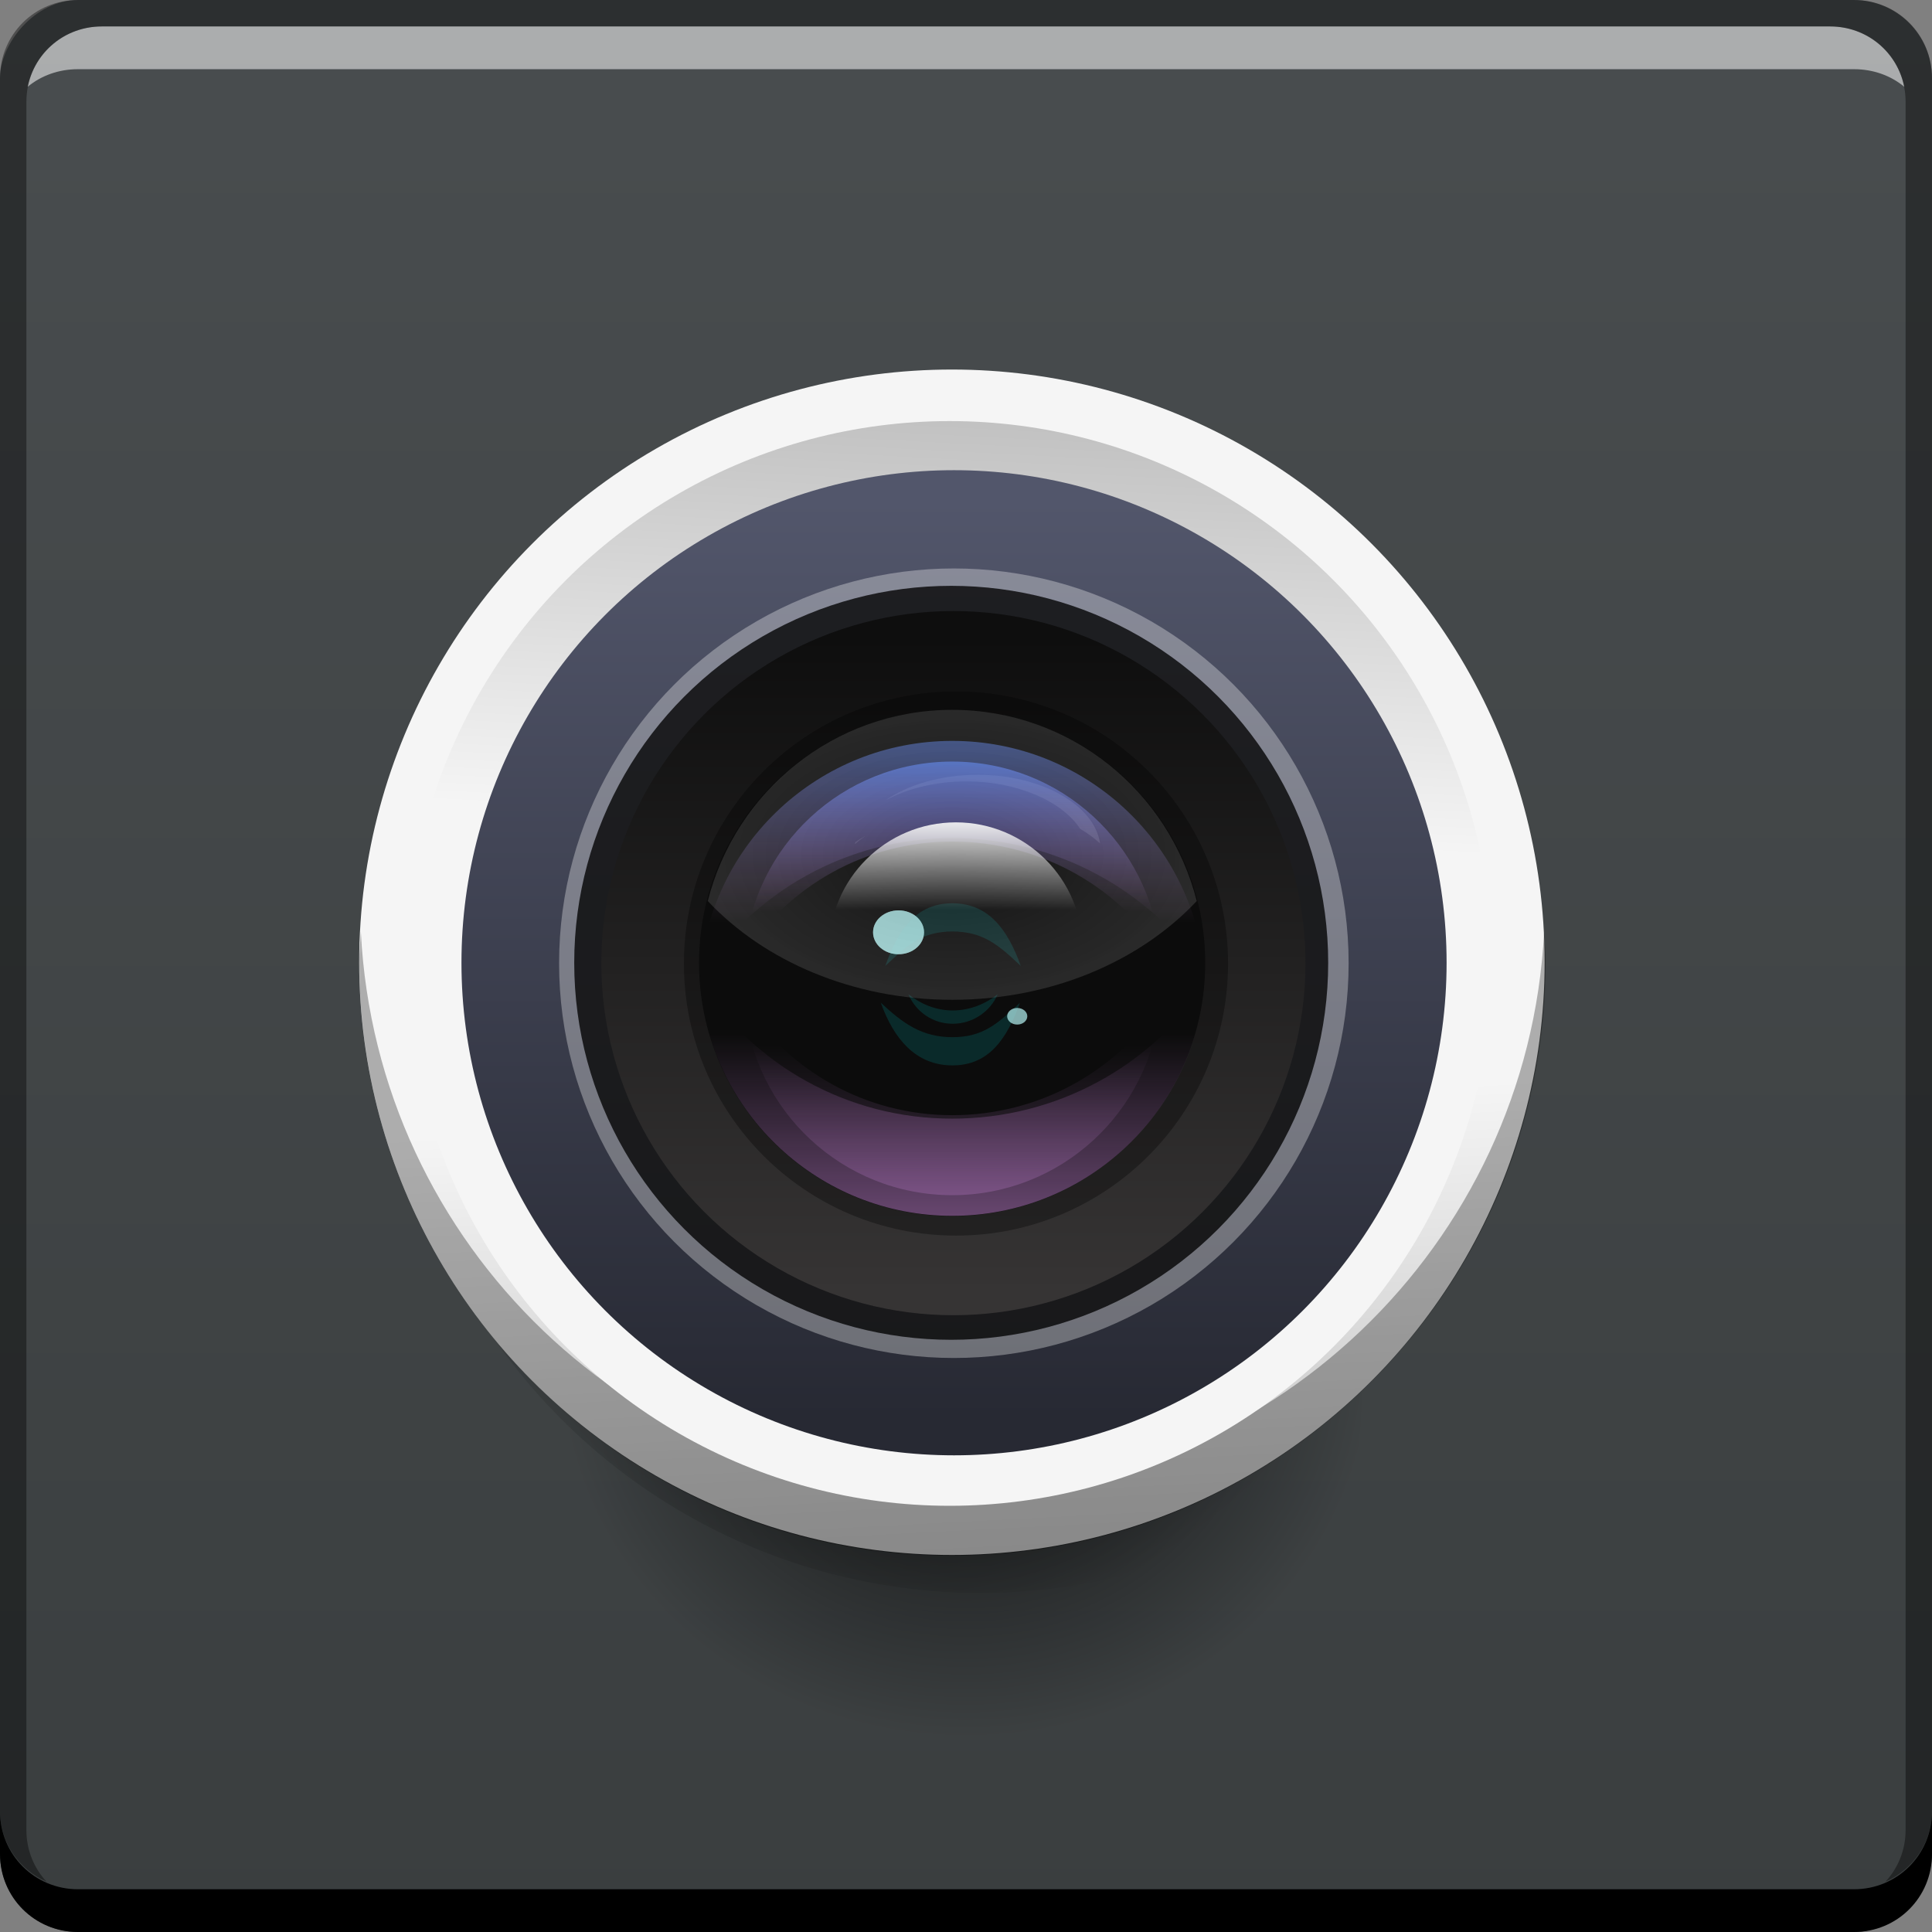 <?xml version="1.0" encoding="UTF-8" standalone="no"?>
<!-- Created with Inkscape (http://www.inkscape.org/) -->

<svg
   xmlns:dc="http://purl.org/dc/elements/1.1/"
   xmlns:cc="http://creativecommons.org/ns#"
   xmlns:rdf="http://www.w3.org/1999/02/22-rdf-syntax-ns#"
   xmlns:svg="http://www.w3.org/2000/svg"
   xmlns="http://www.w3.org/2000/svg"
   xmlns:xlink="http://www.w3.org/1999/xlink"
   xmlns:sodipodi="http://sodipodi.sourceforge.net/DTD/sodipodi-0.dtd"
   xmlns:inkscape="http://www.inkscape.org/namespaces/inkscape"
   width="48"
   height="48"
   id="svg2"
   version="1.1"
   inkscape:version="0.49 r12742"
   sodipodi:docname="pxlr-touch-up.svg">
  <rect width="100%" height="100%" fill="#808080" stroke="none"/>
  <defs
     id="defs4">
    <linearGradient
       inkscape:collect="always"
       id="linearGradient848">
      <stop
         style="stop-color:#3a3e3f;stop-opacity:1"
         offset="0"
         id="stop850" />
      <stop
         style="stop-color:#494d4f;stop-opacity:1"
         offset="1"
         id="stop852" />
    </linearGradient>
    <linearGradient
       inkscape:collect="always"
       xlink:href="#linearGradient848"
       id="linearGradient854"
       x1="27.577"
       y1="-1052.369"
       x2="27.577"
       y2="-1004.363"
       gradientUnits="userSpaceOnUse" />
    <linearGradient
       inkscape:collect="always"
       id="linearGradient4188">
      <stop
         style="stop-color:#272933;stop-opacity:1"
         offset="0"
         id="stop4190" />
      <stop
         style="stop-color:#52566b;stop-opacity:1"
         offset="1"
         id="stop4192" />
    </linearGradient>
    <linearGradient
       id="linearGradient4589"
       inkscape:collect="always">
      <stop
         id="stop4591"
         offset="0"
         style="stop-color:#000000;stop-opacity:1;" />
      <stop
         id="stop4593"
         offset="1"
         style="stop-color:#000000;stop-opacity:0;" />
    </linearGradient>
    <linearGradient
       inkscape:collect="always"
       id="linearGradient2133">
      <stop
         style="stop-color:#000000;stop-opacity:1;"
         offset="0"
         id="stop2135" />
      <stop
         style="stop-color:#000000;stop-opacity:0;"
         offset="1"
         id="stop2137" />
    </linearGradient>
    <linearGradient
       inkscape:collect="always"
       id="linearGradient1919">
      <stop
         style="stop-color:#f2f2f2;stop-opacity:1;"
         offset="0"
         id="stop1921" />
      <stop
         style="stop-color:#f2f2f2;stop-opacity:0;"
         offset="1"
         id="stop1923" />
    </linearGradient>
    <linearGradient
       inkscape:collect="always"
       id="linearGradient1642">
      <stop
         style="stop-color:#2a2a2a;stop-opacity:0.451"
         offset="0"
         id="stop1644" />
      <stop
         style="stop-color:#ffffff;stop-opacity:0.338"
         offset="1"
         id="stop1646" />
    </linearGradient>
    <linearGradient
       id="linearGradient1550"
       inkscape:collect="always">
      <stop
         id="stop1552"
         offset="0"
         style="stop-color:#4b84fa;stop-opacity:1" />
      <stop
         id="stop1554"
         offset="1"
         style="stop-color:#cd87de;stop-opacity:0;" />
    </linearGradient>
    <linearGradient
       inkscape:collect="always"
       id="linearGradient1510">
      <stop
         style="stop-color:#cd87de;stop-opacity:1;"
         offset="0"
         id="stop1512" />
      <stop
         style="stop-color:#cd87de;stop-opacity:0;"
         offset="1"
         id="stop1514" />
    </linearGradient>
    <linearGradient
       id="linearGradient1473"
       inkscape:collect="always">
      <stop
         id="stop1475"
         offset="0"
         style="stop-color:#0e0e0e;stop-opacity:1" />
      <stop
         id="stop1477"
         offset="1"
         style="stop-color:#363434;stop-opacity:1" />
    </linearGradient>
    <linearGradient
       inkscape:collect="always"
       id="linearGradient1411">
      <stop
         style="stop-color:#f5f5f5;stop-opacity:1"
         offset="0"
         id="stop1413" />
      <stop
         style="stop-color:#9b9b9b;stop-opacity:1"
         offset="1"
         id="stop1415" />
    </linearGradient>
    <linearGradient
       gradientTransform="matrix(1.246,0,0,1.246,-153.311,1000.809)"
       inkscape:collect="always"
       xlink:href="#linearGradient1411"
       id="linearGradient1463"
       x1="142.128"
       y1="24.969"
       x2="142.937"
       y2="40.525"
       gradientUnits="userSpaceOnUse" />
    <linearGradient
       inkscape:collect="always"
       xlink:href="#linearGradient1411"
       id="linearGradient1467"
       gradientUnits="userSpaceOnUse"
       x1="142.128"
       y1="24.969"
       x2="142.937"
       y2="40.525" />
    <linearGradient
       inkscape:collect="always"
       xlink:href="#linearGradient4188"
       id="linearGradient1471"
       gradientUnits="userSpaceOnUse"
       x1="142.128"
       y1="11.107"
       x2="142.128"
       y2="33.108" />
    <linearGradient
       inkscape:collect="always"
       xlink:href="#linearGradient1473"
       id="linearGradient1489"
       gradientUnits="userSpaceOnUse"
       x1="142.128"
       y1="11.107"
       x2="142.128"
       y2="33.108" />
    <linearGradient
       inkscape:collect="always"
       xlink:href="#linearGradient1510"
       id="linearGradient1516"
       x1="138.997"
       y1="30.221"
       x2="138.997"
       y2="26.181"
       gradientUnits="userSpaceOnUse"
       gradientTransform="translate(270.286,500.713)" />
    <linearGradient
       gradientTransform="matrix(1,0,0,-1,270.286,550.867)"
       inkscape:collect="always"
       xlink:href="#linearGradient1550"
       id="linearGradient1548"
       gradientUnits="userSpaceOnUse"
       x1="138.997"
       y1="30.221"
       x2="138.997"
       y2="26.181" />
    <linearGradient
       gradientTransform="matrix(0.823,0,0,-0.823,294.763,546.002)"
       inkscape:collect="always"
       xlink:href="#linearGradient1550"
       id="linearGradient1563"
       gradientUnits="userSpaceOnUse"
       x1="138.997"
       y1="30.221"
       x2="138.997"
       y2="26.181" />
    <linearGradient
       gradientTransform="matrix(0.823,0,0,0.823,294.763,505.578)"
       inkscape:collect="always"
       xlink:href="#linearGradient1510"
       id="linearGradient1599"
       gradientUnits="userSpaceOnUse"
       x1="138.997"
       y1="30.221"
       x2="138.997"
       y2="26.181" />
    <radialGradient
       inkscape:collect="always"
       xlink:href="#linearGradient1642"
       id="radialGradient1648"
       cx="138.281"
       cy="22.609"
       fx="138.281"
       fy="22.609"
       r="4.875"
       gradientTransform="matrix(1,0,0,0.593,270.286,509.921)"
       gradientUnits="userSpaceOnUse" />
    <linearGradient
       inkscape:collect="always"
       xlink:href="#linearGradient1919"
       id="linearGradient1925"
       x1="142.696"
       y1="9.697"
       x2="142.696"
       y2="18.395"
       gradientUnits="userSpaceOnUse" />
    <radialGradient
       gradientTransform="matrix(0.855,0,0,0.798,-97.724,1021.582)"
       gradientUnits="userSpaceOnUse"
       r="11.819"
       fy="20.71"
       fx="142.364"
       cy="20.71"
       cx="142.364"
       id="radialGradient4541"
       xlink:href="#linearGradient2133"
       inkscape:collect="always" />
    <radialGradient
       gradientTransform="matrix(0.244,1.222,-1.094,0.218,-32.651,850.232)"
       gradientUnits="userSpaceOnUse"
       r="11.819"
       fy="22.914"
       fx="143.277"
       cy="22.914"
       cx="143.277"
       id="radialGradient4595"
       xlink:href="#linearGradient4589"
       inkscape:collect="always" />
  </defs>
  <sodipodi:namedview
     id="base"
     pagecolor="#ffffff"
     bordercolor="#666666"
     borderopacity="1.0"
     inkscape:pageopacity="0.0"
     inkscape:pageshadow="2"
     inkscape:zoom="5.6568542"
     inkscape:cx="27.536948"
     inkscape:cy="28.479651"
     inkscape:document-units="px"
     inkscape:current-layer="layer1"
     showgrid="false"
     inkscape:window-width="1366"
     inkscape:window-height="718"
     inkscape:window-x="0"
     inkscape:window-y="23"
     inkscape:window-maximized="1"
     width="0px"
     height="0px"
     fit-margin-top="0"
     fit-margin-left="0"
     fit-margin-right="0"
     fit-margin-bottom="0">
    <inkscape:grid
       type="xygrid"
       id="grid3850"
       empspacing="5"
       visible="true"
       enabled="true"
       snapvisiblegridlinesonly="true" />
  </sodipodi:namedview>
  <g
     inkscape:label="Capa 1"
     inkscape:groupmode="layer"
     id="layer1"
     transform="translate(0,-1004.362)">
    <rect
       style="fill:url(#linearGradient854);fill-opacity:1;stroke:none"
       id="rect2991-1"
       width="48"
       height="48"
       x="-3.8174438e-08"
       y="-1052.362"
       ry="1.945"
       transform="scale(1,-1)" />
    <path
       inkscape:connector-curvature="0"
       style="fill:#000000;fill-opacity:1;stroke:none"
       d="m -2e-7,1049.362 0,1.062 c 0,1.077 0.86,1.938 1.937,1.938 l 44.125,0 c 1.077,0 1.938,-0.86 1.938,-1.938 l 0,-1.062 c 0,1.077 -0.86,1.938 -1.938,1.938 l -44.125,0 C 0.86,1051.3 -2e-7,1050.439 -2e-7,1049.362 Z"
       id="rect846" />
    <path
       inkscape:connector-curvature="0"
       style="fill:#ffffff;fill-opacity:0.537;stroke:none"
       d="m 2.531,1005.019 c -0.917,0 -1.671,0.639 -1.844,1.5 0.336,-0.28 0.775,-0.438 1.25,-0.438 l 44.125,0 c 0.475,0 0.914,0.158 1.25,0.438 -0.173,-0.861 -0.927,-1.5 -1.844,-1.5 L 2.531,1005.019 Z"
       id="path7515" />
    <path
       inkscape:connector-curvature="0"
       style="fill:#000000;fill-opacity:0.392;stroke:none"
       d="m 1.937,1004.362 c -1.077,0 -1.937,0.86 -1.937,1.938 l 0,43.062 c 0,0.793 0.48,1.449 1.156,1.75 -0.309,-0.333 -0.5,-0.782 -0.5,-1.281 l 0,-42.938 c 0,-1.048 0.827,-1.875 1.875,-1.875 l 42.938,0 c 1.048,0 1.875,0.827 1.875,1.875 l 0,42.938 c 0,0.499 -0.191,0.948 -0.5,1.281 0.676,-0.301 1.156,-0.957 1.156,-1.75 l 0,-43.062 c 0,-1.077 -0.86,-1.938 -1.938,-1.938 L 1.937,1004.362 Z"
       id="rect4280" />
    <circle
       style="color:#000000;fill:url(#radialGradient4595);fill-opacity:1;fill-rule:nonzero;stroke:none;stroke-width:1.4;marker:none;visibility:visible;display:inline;overflow:visible;enable-background:accumulate"
       id="path1927"
       cx="-24.362"
       cy="1029.211"
       r="14.726"
       transform="scale(-1,1)" />
    <ellipse
       id="path1977"
       style="opacity:0.788;color:#000000;fill:url(#radialGradient4541);fill-opacity:1;fill-rule:nonzero;stroke:none;stroke-width:1.4;marker:none;visibility:visible;display:inline;overflow:visible;enable-background:accumulate"
       cx="23.719"
       cy="1039.171"
       rx="10.106"
       ry="9.433" />
    <circle
       id="path1447"
       style="color:#000000;fill:url(#linearGradient1463);fill-opacity:1;fill-rule:nonzero;stroke:none;stroke-width:1.4;marker:none;visibility:visible;display:inline;overflow:visible;enable-background:accumulate"
       cx="23.65"
       cy="1028.269"
       r="14.726" />
    <g
       id="g4607"
       transform="matrix(1.246,0,0,1.246,-485.416,373.535)">
      <path
         style="color:#000000;fill:#000000;fill-opacity:0.295;fill-rule:nonzero;stroke:none;stroke-width:1.4;marker:none;visibility:visible;display:inline;overflow:visible;enable-background:accumulate"
         d="m 396.774,524.865 c -0.01,0.201 -0.031,0.39 -0.031,0.594 0,6.527 5.285,11.844 11.812,11.844 6.527,0 11.844,-5.316 11.844,-11.844 0,-0.204 -0.021,-0.392 -0.031,-0.594 -0.317,6.245 -5.489,11.219 -11.812,11.219 -6.323,0 -11.465,-4.974 -11.781,-11.219 z"
         id="path1450"
         inkscape:connector-curvature="0" />
      <circle
         transform="matrix(0.915,0,0,-0.915,278.561,545.658)"
         id="path1465"
         style="color:#000000;fill:url(#linearGradient1467);fill-opacity:1;fill-rule:nonzero;stroke:none;stroke-width:1.4;marker:none;visibility:visible;display:inline;overflow:visible;enable-background:accumulate"
         cx="142.027"
         cy="22.039"
         r="11.819"
         d="M 153.846,22.039 A 11.819,11.819 0 0 1 142.027,33.858 11.819,11.819 0 0 1 130.209,22.039 11.819,11.819 0 0 1 142.027,10.22 11.819,11.819 0 0 1 153.846,22.039 Z" />
      <circle
         style="color:#000000;fill:url(#linearGradient1471);fill-opacity:1;fill-rule:nonzero;stroke:none;stroke-width:1.4;marker:none;visibility:visible;display:inline;overflow:visible;enable-background:accumulate"
         id="path1469"
         transform="matrix(0.831,0,0,-0.831,290.578,543.793)"
         cx="142.027"
         cy="22.039"
         r="11.819"
         d="M 153.846,22.039 A 11.819,11.819 0 0 1 142.027,33.858 11.819,11.819 0 0 1 130.209,22.039 11.819,11.819 0 0 1 142.027,10.22 11.819,11.819 0 0 1 153.846,22.039 Z" />
      <circle
         style="color:#000000;fill:#ffffff;fill-opacity:0.321;fill-rule:nonzero;stroke:none;stroke-width:1.4;marker:none;visibility:visible;display:inline;overflow:visible;enable-background:accumulate"
         id="path1497"
         transform="matrix(0.666,0,0,0.666,314.009,510.81)"
         cx="142.027"
         cy="22.039"
         r="11.819"
         d="M 153.846,22.039 A 11.819,11.819 0 0 1 142.027,33.858 11.819,11.819 0 0 1 130.209,22.039 11.819,11.819 0 0 1 142.027,10.22 11.819,11.819 0 0 1 153.846,22.039 Z" />
      <circle
         transform="matrix(0.636,0,0,0.636,318.217,511.463)"
         id="path1479"
         style="color:#000000;fill:#000000;fill-opacity:0.781;fill-rule:nonzero;stroke:none;stroke-width:1.4;marker:none;visibility:visible;display:inline;overflow:visible;enable-background:accumulate"
         cx="142.027"
         cy="22.039"
         r="11.819"
         d="M 153.846,22.039 A 11.819,11.819 0 0 1 142.027,33.858 11.819,11.819 0 0 1 130.209,22.039 11.819,11.819 0 0 1 142.027,10.22 11.819,11.819 0 0 1 153.846,22.039 Z" />
      <circle
         style="color:#000000;fill:url(#linearGradient1489);fill-opacity:1;fill-rule:nonzero;stroke:none;stroke-width:1.4;marker:none;visibility:visible;display:inline;overflow:visible;enable-background:accumulate"
         id="path1487"
         transform="matrix(0.594,0,0,0.594,324.226,512.395)"
         cx="142.027"
         cy="22.039"
         r="11.819"
         d="M 153.846,22.039 A 11.819,11.819 0 0 1 142.027,33.858 11.819,11.819 0 0 1 130.209,22.039 11.819,11.819 0 0 1 142.027,10.22 11.819,11.819 0 0 1 153.846,22.039 Z" />
      <circle
         style="color:#000000;fill:#000000;fill-opacity:0.321;fill-rule:nonzero;stroke:none;stroke-width:1.4;marker:none;visibility:visible;display:inline;overflow:visible;enable-background:accumulate"
         id="path1491"
         transform="matrix(0.459,0,0,0.459,343.451,515.378)"
         cx="142.027"
         cy="22.039"
         r="11.819"
         d="M 153.846,22.039 A 11.819,11.819 0 0 1 142.027,33.858 11.819,11.819 0 0 1 130.209,22.039 11.819,11.819 0 0 1 142.027,10.22 11.819,11.819 0 0 1 153.846,22.039 Z" />
      <circle
         transform="matrix(0.427,0,0,0.427,347.919,516.072)"
         id="path1493"
         style="color:#000000;fill:#0c0c0c;fill-opacity:1;fill-rule:nonzero;stroke:none;stroke-width:1.4;marker:none;visibility:visible;display:inline;overflow:visible;enable-background:accumulate"
         cx="142.027"
         cy="22.039"
         r="11.819"
         d="M 153.846,22.039 A 11.819,11.819 0 0 1 142.027,33.858 11.819,11.819 0 0 1 130.209,22.039 11.819,11.819 0 0 1 142.027,10.22 11.819,11.819 0 0 1 153.846,22.039 Z" />
      <path
         inkscape:connector-curvature="0"
         style="opacity:0.524;color:#000000;fill:url(#linearGradient1516);fill-opacity:1;fill-rule:nonzero;stroke:none;stroke-width:1.4;marker:none;visibility:visible;display:inline;overflow:visible;enable-background:accumulate"
         d="m 403.536,525.869 c 0.198,2.606 2.374,4.656 5.031,4.656 2.635,0 4.802,-2.018 5.031,-4.594 -1.087,1.609 -2.944,2.656 -5.031,2.656 -2.112,0 -3.95,-1.078 -5.031,-2.719 z"
         id="path1505" />
      <path
         id="path1546"
         d="m 403.536,525.711 c 0.198,-2.606 2.374,-4.656 5.031,-4.656 2.635,0 4.802,2.018 5.031,4.594 -1.087,-1.609 -2.944,-2.656 -5.031,-2.656 -2.112,0 -3.95,1.078 -5.031,2.719 z"
         style="opacity:0.524;color:#000000;fill:url(#linearGradient1548);fill-opacity:1;fill-rule:nonzero;stroke:none;stroke-width:1.4;marker:none;visibility:visible;display:inline;overflow:visible;enable-background:accumulate"
         inkscape:connector-curvature="0" />
      <path
         style="opacity:0.133;color:#000000;fill:#ffffff;fill-opacity:1;fill-rule:nonzero;stroke:none;stroke-width:1.4;marker:none;visibility:visible;display:inline;overflow:visible;enable-background:accumulate"
         d="m 409.068,521.732 c -0.734,0 -1.389,0.199 -1.838,0.511 0.431,-0.231 0.991,-0.381 1.61,-0.381 1.032,0 1.916,0.396 2.279,0.948 0.149,0.087 0.279,0.184 0.395,0.288 -0.111,-0.766 -1.165,-1.367 -2.446,-1.367 z m -2.233,1.218 c -0.067,0.04 -0.137,0.077 -0.197,0.121 -0.003,0.016 -0.013,0.03 -0.015,0.046 0.064,-0.059 0.139,-0.114 0.213,-0.167 z"
         id="path1556"
         inkscape:connector-curvature="0" />
      <path
         inkscape:connector-curvature="0"
         style="opacity:0.694;color:#000000;fill:url(#linearGradient1563);fill-opacity:1;fill-rule:nonzero;stroke:none;stroke-width:1.4;marker:none;visibility:visible;display:inline;overflow:visible;enable-background:accumulate"
         d="m 404.426,525.299 c 0.163,-2.145 1.954,-3.832 4.141,-3.832 2.169,0 3.952,1.661 4.141,3.781 -0.894,-1.324 -2.423,-2.186 -4.141,-2.186 -1.738,0 -3.251,0.887 -4.141,2.238 z"
         id="path1561" />
      <path
         id="path1597"
         d="m 404.426,526.281 c 0.163,2.145 1.954,3.832 4.141,3.832 2.169,0 3.952,-1.661 4.141,-3.781 -0.894,1.324 -2.423,2.186 -4.141,2.186 -1.738,0 -3.251,-0.887 -4.141,-2.238 z"
         style="opacity:0.285;color:#000000;fill:url(#linearGradient1599);fill-opacity:1;fill-rule:nonzero;stroke:none;stroke-width:1.4;marker:none;visibility:visible;display:inline;overflow:visible;enable-background:accumulate"
         inkscape:connector-curvature="0" />
      <path
         style="opacity:0.127;color:#000000;fill:#00ffff;fill-opacity:1;fill-rule:nonzero;stroke:none;stroke-width:1.4;marker:none;visibility:visible;display:inline;overflow:visible;enable-background:accumulate"
         d="m 407.142,526.275 c 0.263,0.735 0.709,1.25 1.428,1.25 0.718,0 1.084,-0.515 1.347,-1.25 -0.442,0.418 -0.737,0.688 -1.347,0.688 -0.607,0 -0.987,-0.274 -1.428,-0.688 z"
         id="path1810"
         inkscape:connector-curvature="0"
         sodipodi:nodetypes="cscsc" />
      <path
         style="opacity:0.127;color:#000000;fill:#00ffff;fill-opacity:1;fill-rule:nonzero;stroke:none;stroke-width:1.4;marker:none;visibility:visible;display:inline;overflow:visible;enable-background:accumulate"
         d="m 407.692,526.106 c 0.146,0.346 0.484,0.589 0.883,0.589 0.399,0 0.752,-0.243 0.898,-0.589 -0.246,0.197 -0.559,0.324 -0.898,0.324 -0.338,0 -0.638,-0.129 -0.883,-0.324 z"
         id="path1877"
         inkscape:connector-curvature="0" />
      <circle
         style="opacity:0.624;color:#000000;fill:#a9e3e3;fill-opacity:1;fill-rule:nonzero;stroke:none;stroke-width:1.4;marker:none;visibility:visible;display:inline;overflow:visible;enable-background:accumulate"
         id="path1650"
         transform="matrix(0.043,0,0,0.037,401.389,524.056)"
         cx="142.027"
         cy="22.039"
         r="11.819"
         d="M 153.846,22.039 A 11.819,11.819 0 0 1 142.027,33.858 11.819,11.819 0 0 1 130.209,22.039 11.819,11.819 0 0 1 142.027,10.22 11.819,11.819 0 0 1 153.846,22.039 Z" />
      <path
         id="path1891"
         d="m 407.231,525.543 c 0.263,-0.735 0.62,-1.25 1.338,-1.25 0.718,0 1.101,0.515 1.365,1.25 -0.442,-0.418 -0.755,-0.688 -1.365,-0.688 -0.607,0 -0.898,0.274 -1.338,0.688 z"
         style="opacity:0.121;color:#000000;fill:#00ffff;fill-opacity:1;fill-rule:nonzero;stroke:none;stroke-width:1.4;marker:none;visibility:visible;display:inline;overflow:visible;enable-background:accumulate"
         inkscape:connector-curvature="0"
         sodipodi:nodetypes="cscsc" />
      <circle
         transform="matrix(0.043,0,0,0.037,401.389,524.056)"
         id="path1744"
         style="opacity:0.754;color:#000000;fill:#a9e3e3;fill-opacity:1;fill-rule:nonzero;stroke:none;stroke-width:1.4;marker:none;visibility:visible;display:inline;overflow:visible;enable-background:accumulate"
         cx="142.027"
         cy="22.039"
         r="11.819"
         d="M 153.846,22.039 A 11.819,11.819 0 0 1 142.027,33.858 11.819,11.819 0 0 1 130.209,22.039 11.819,11.819 0 0 1 142.027,10.22 11.819,11.819 0 0 1 153.846,22.039 Z" />
      <path
         style="opacity:0.355;color:#000000;fill:url(#radialGradient1648);fill-opacity:1;fill-rule:nonzero;stroke:none;stroke-width:1.4;marker:none;visibility:visible;display:inline;overflow:visible;enable-background:accumulate"
         d="m 408.567,520.436 c -2.358,0 -4.321,1.627 -4.875,3.812 1.125,1.197 2.889,1.969 4.875,1.969 1.986,0 3.75,-0.772 4.875,-1.969 -0.554,-2.186 -2.517,-3.812 -4.875,-3.812 z"
         id="path1637"
         inkscape:connector-curvature="0" />
      <circle
         style="opacity:0.754;color:#000000;fill:#a9e3e3;fill-opacity:1;fill-rule:nonzero;stroke:none;stroke-width:1.4;marker:none;visibility:visible;display:inline;overflow:visible;enable-background:accumulate"
         id="path1893"
         transform="matrix(0.017,0,0,0.014,407.448,526.237)"
         cx="142.027"
         cy="22.039"
         r="11.819"
         d="M 153.846,22.039 A 11.819,11.819 0 0 1 142.027,33.858 11.819,11.819 0 0 1 130.209,22.039 11.819,11.819 0 0 1 142.027,10.22 11.819,11.819 0 0 1 153.846,22.039 Z" />
      <circle
         style="color:#000000;fill:url(#linearGradient1925);fill-opacity:1;fill-rule:nonzero;stroke:none;stroke-width:1.4;marker:none;visibility:visible;display:inline;overflow:visible;enable-background:accumulate"
         id="path1915"
         transform="matrix(0.214,0,0,0.214,378.245,520.492)"
         cx="142.027"
         cy="22.039"
         r="11.819"
         d="M 153.846,22.039 A 11.819,11.819 0 0 1 142.027,33.858 11.819,11.819 0 0 1 130.209,22.039 11.819,11.819 0 0 1 142.027,10.22 11.819,11.819 0 0 1 153.846,22.039 Z" />
    </g>
  </g>
</svg>
